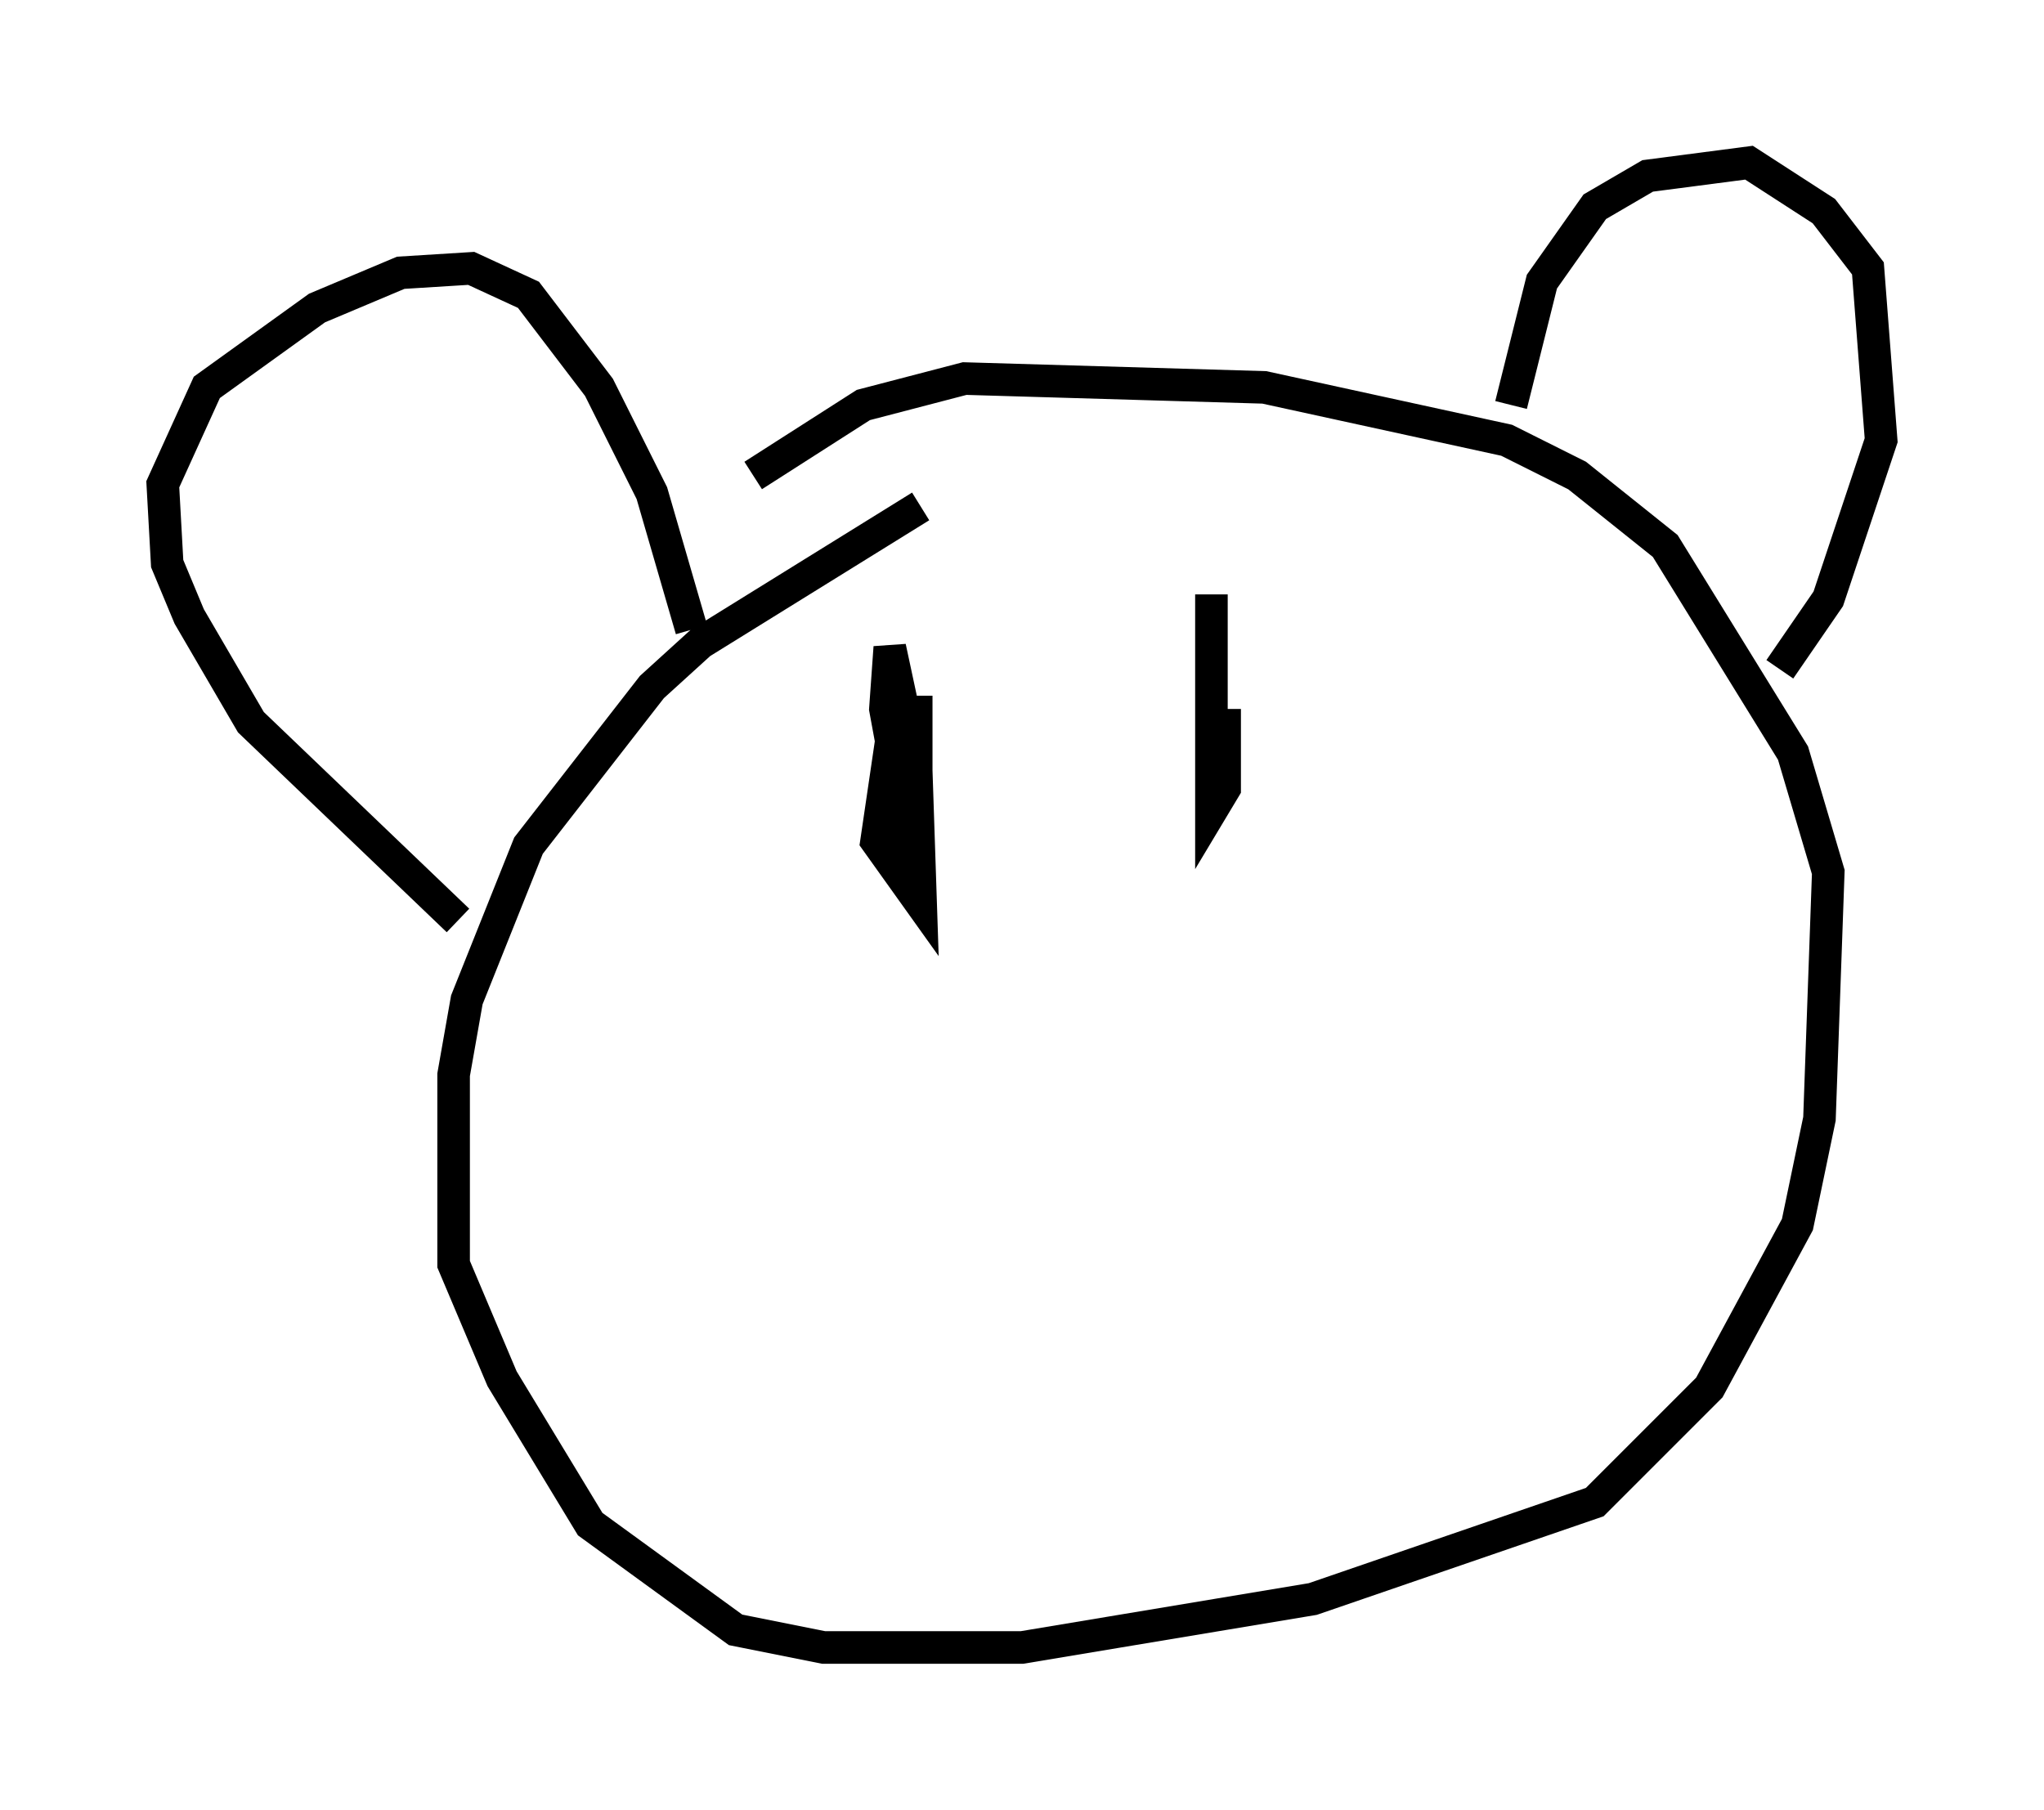 <?xml version="1.0" encoding="utf-8" ?>
<svg baseProfile="full" height="55.602" version="1.1" width="62.773" xmlns="http://www.w3.org/2000/svg" xmlns:ev="http://www.w3.org/2001/xml-events" xmlns:xlink="http://www.w3.org/1999/xlink"><defs /><rect fill="white" height="55.602" width="62.773" x="0" y="0" /><path d="M29.898, 15.419 m-1.624, 0.135 l-6.766, 4.195 -1.488, 1.353 l-3.789, 4.871 -1.894, 4.736 l-0.406, 2.3 0.0, 5.819 l1.488, 3.518 2.706, 4.465 l4.465, 3.248 2.706, 0.541 l6.089, 0.0 8.931, -1.488 l8.66, -2.977 3.518, -3.518 l2.706, -5.007 0.677, -3.248 l0.271, -7.578 -1.083, -3.654 l-3.924, -6.36 -2.706, -2.165 l-2.165, -1.083 -7.442, -1.624 l-9.202, -0.271 -3.112, 0.812 l-3.383, 2.165 m-1.894, 4.736 l-1.218, -4.195 -1.624, -3.248 l-2.165, -2.842 -1.759, -0.812 l-2.165, 0.135 -2.571, 1.083 l-3.383, 2.436 -1.353, 2.977 l0.135, 2.436 0.677, 1.624 l1.894, 3.248 6.36, 6.089 m32.341, -15.832 l0.947, -3.789 1.624, -2.3 l1.624, -0.947 3.112, -0.406 l2.3, 1.488 1.353, 1.759 l0.406, 5.277 -1.624, 4.871 l-1.488, 2.165 m-27.063, 0.677 l-0.677, 4.601 1.353, 1.894 l-0.135, -4.059 -0.812, -3.789 l-0.135, 1.894 0.947, 5.142 l0.0, -5.548 m9.066, -3.112 l0.0, 6.631 0.406, -0.677 l0.0, -2.436 " fill="none" stroke="black" stroke-width="1" /></svg>